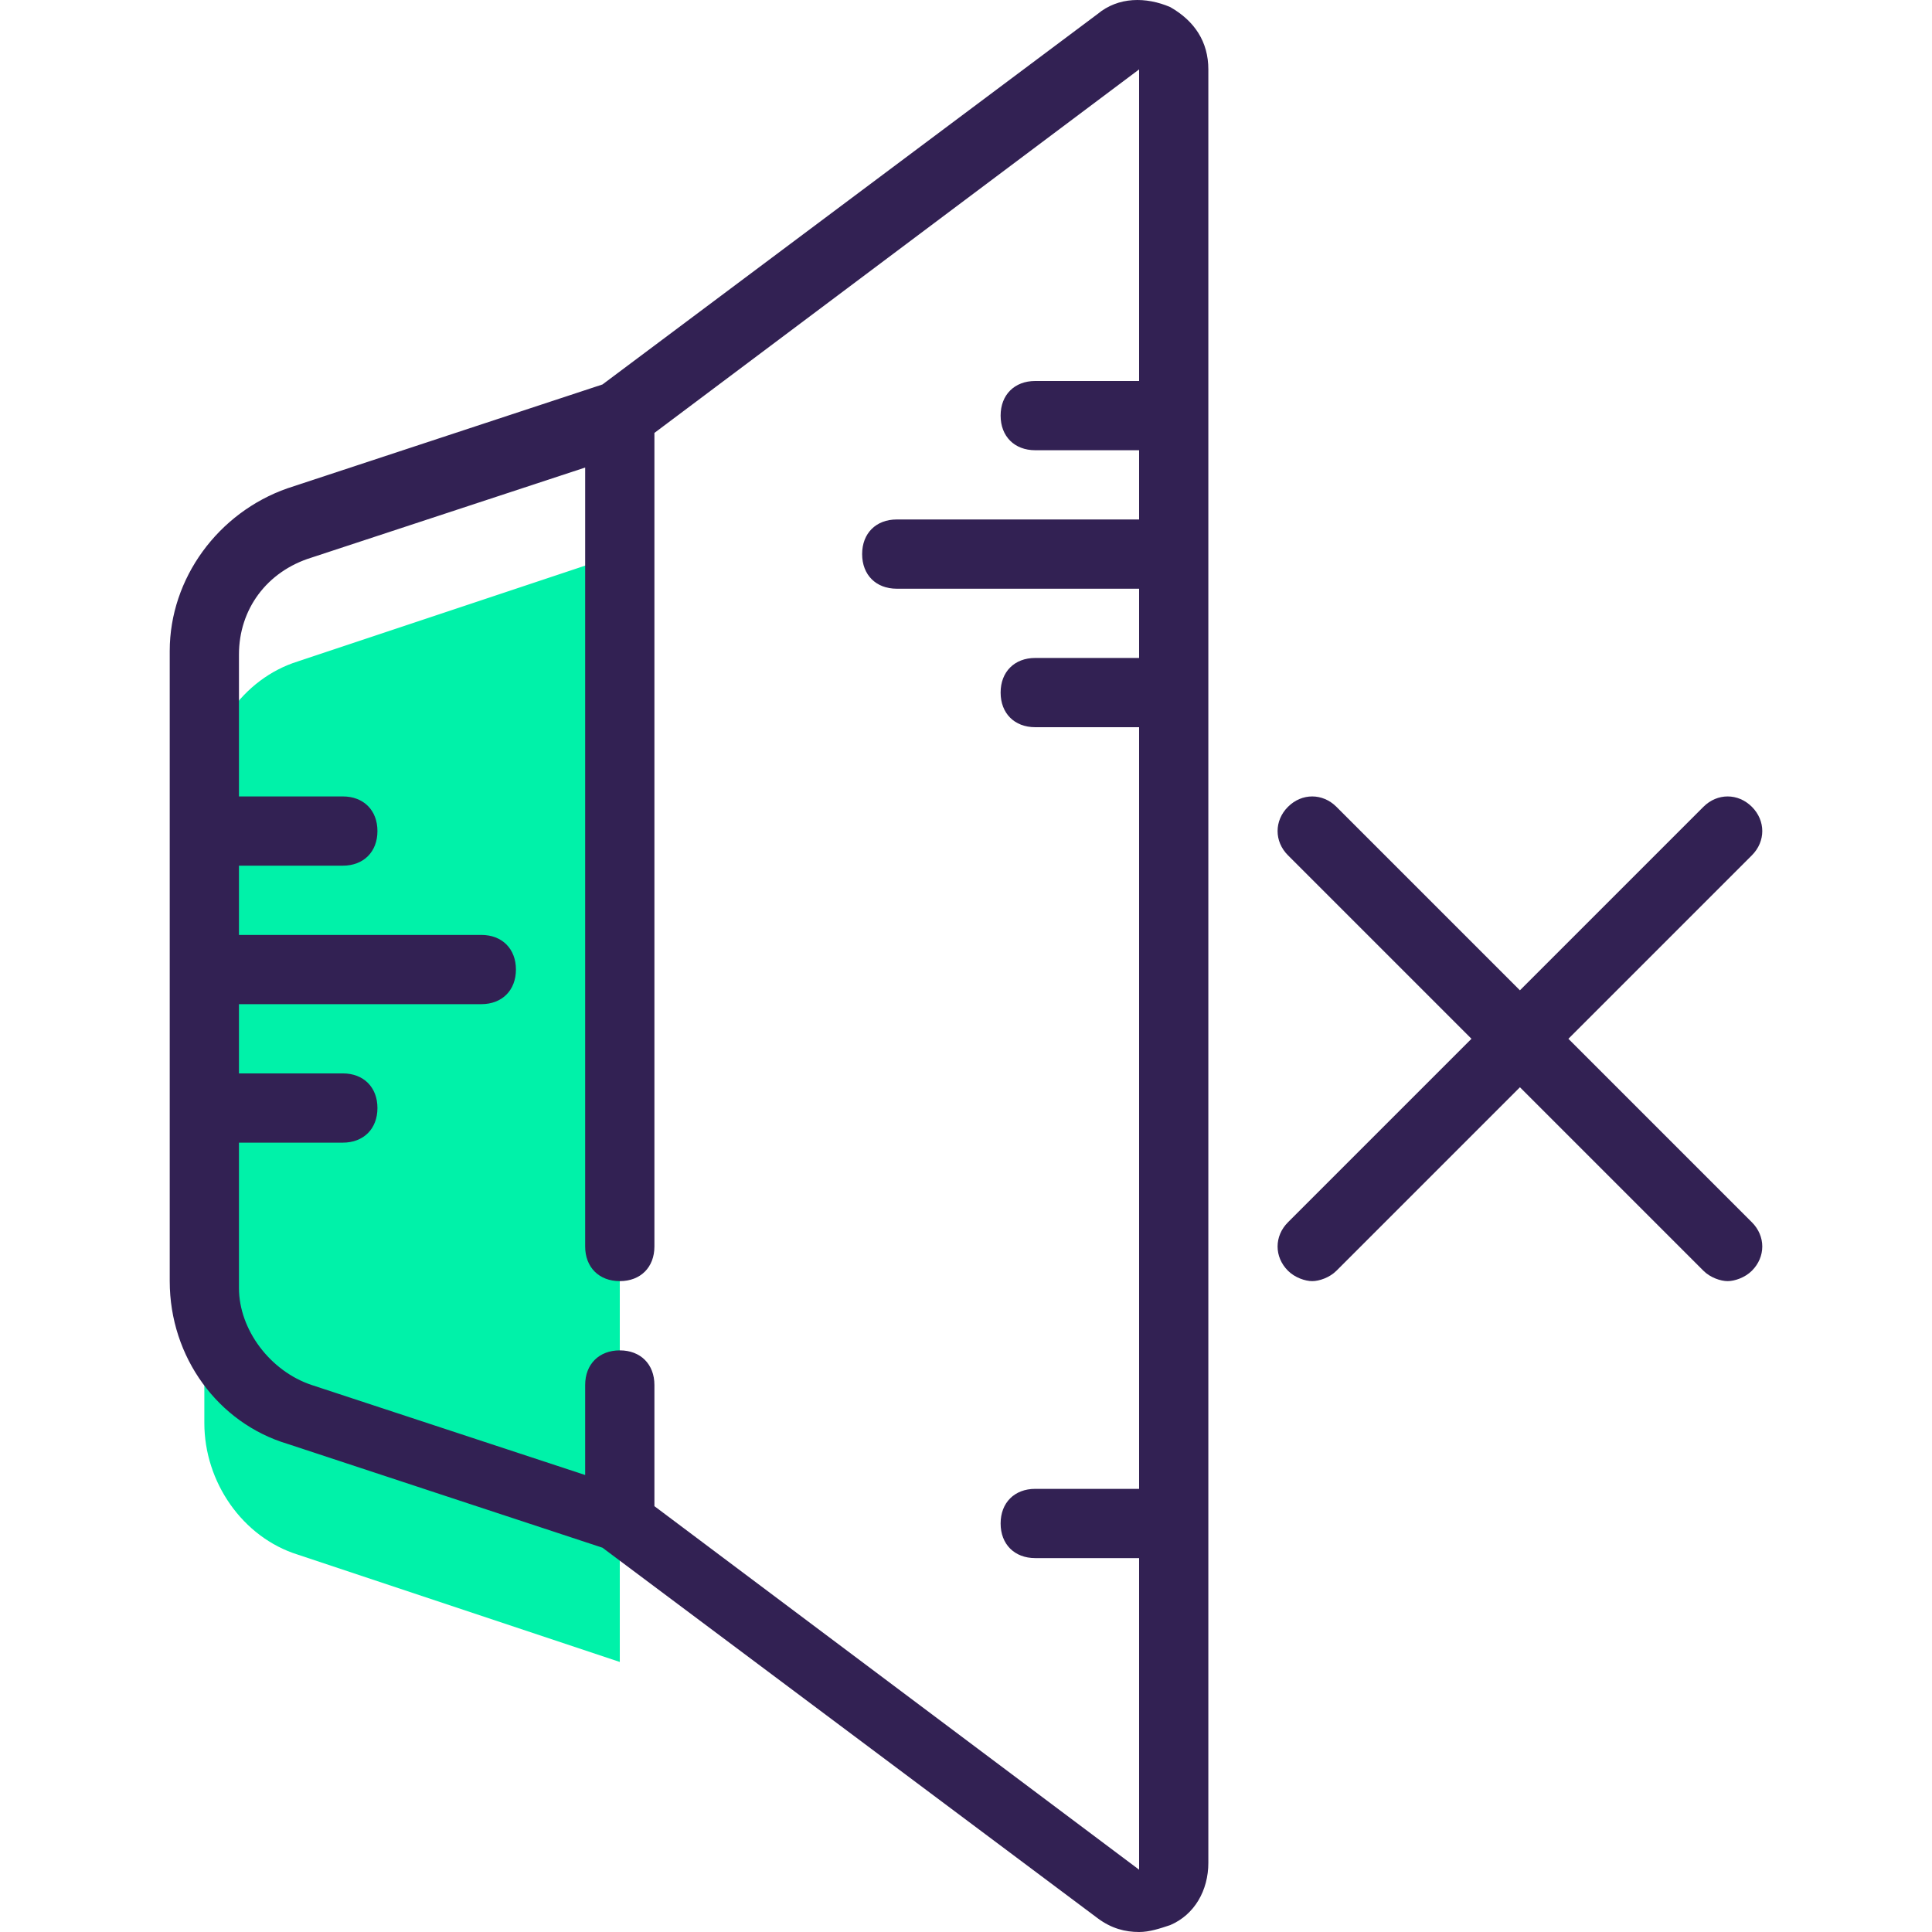 <?xml version="1.0" encoding="iso-8859-1"?>
<!-- Generator: Adobe Illustrator 19.0.0, SVG Export Plug-In . SVG Version: 6.00 Build 0)  -->
<svg version="1.1" id="Capa_1" xmlns="http://www.w3.org/2000/svg" xmlns:xlink="http://www.w3.org/1999/xlink" x="0px" y="0px"
	 viewBox="0 0 446.438 446.438" style="enable-background:new 0 0 446.438 446.438;" xml:space="preserve">
<path style="fill:#00F2A9;" d="M143.219,128.038l-74.4,24.8c-12.8,4-21.6,16.8-21.6,30.4v145.6c0,13.6,8.8,26.4,21.6,30.4l74.4,24.8
	V128.038z"/>
<g>
	<path style="fill:#322153;" d="M253.619,3.238l-114.4,85.6l-72.8,24c-16,5.6-27.2,20.8-27.2,37.6v145.6c0,17.6,11.2,32.8,27.2,37.6
		l72.8,24l114.4,85.6c3.2,2.4,6.4,3.2,9.6,3.2c2.4,0,4.8-0.8,7.2-1.6c5.6-2.4,8.8-8,8.8-14.4v-414.4c0-6.4-3.2-11.2-8.8-14.4
		C264.819-0.762,258.419-0.762,253.619,3.238z M151.219,348.038v-28c0-4.8-3.2-8-8-8s-8,3.2-8,8v20.8l-63.2-20.8
		c-9.6-3.2-16.8-12.8-16.8-22.4v-33.6h24c4.8,0,8-3.2,8-8s-3.2-8-8-8h-24v-16h56c4.8,0,8-3.2,8-8s-3.2-8-8-8h-56v-16h24
		c4.8,0,8-3.2,8-8s-3.2-8-8-8h-24v-32.8c0-10.4,6.4-19.2,16.8-22.4l63.2-20.8v180c0,4.8,3.2,8,8,8s8-3.2,8-8v-188l112-84v72h-24
		c-4.8,0-8,3.2-8,8s3.2,8,8,8h24v16h-56c-4.8,0-8,3.2-8,8s3.2,8,8,8h56v16h-24c-4.8,0-8,3.2-8,8s3.2,8,8,8h24v176h-24
		c-4.8,0-8,3.2-8,8s3.2,8,8,8h24v72L151.219,348.038z"/>
	<path style="fill:#322153;" d="M404.819,186.438c-3.2-3.2-8-3.2-11.2,0l-42.4,42.4l-42.4-42.4c-3.2-3.2-8-3.2-11.2,0s-3.2,8,0,11.2
		l42.4,42.4l-42.4,42.4c-3.2,3.2-3.2,8,0,11.2c1.6,1.6,4,2.4,5.6,2.4s4-0.8,5.6-2.4l42.4-42.4l42.4,42.4c1.6,1.6,4,2.4,5.6,2.4
		s4-0.8,5.6-2.4c3.2-3.2,3.2-8,0-11.2l-42.4-42.4l42.4-42.4C408.019,194.438,408.019,189.638,404.819,186.438z"/>
</g>
<g>
</g>
<g>
</g>
<g>
</g>
<g>
</g>
<g>
</g>
<g>
</g>
<g>
</g>
<g>
</g>
<g>
</g>
<g>
</g>
<g>
</g>
<g>
</g>
<g>
</g>
<g>
</g>
<g>
</g>
</svg>
